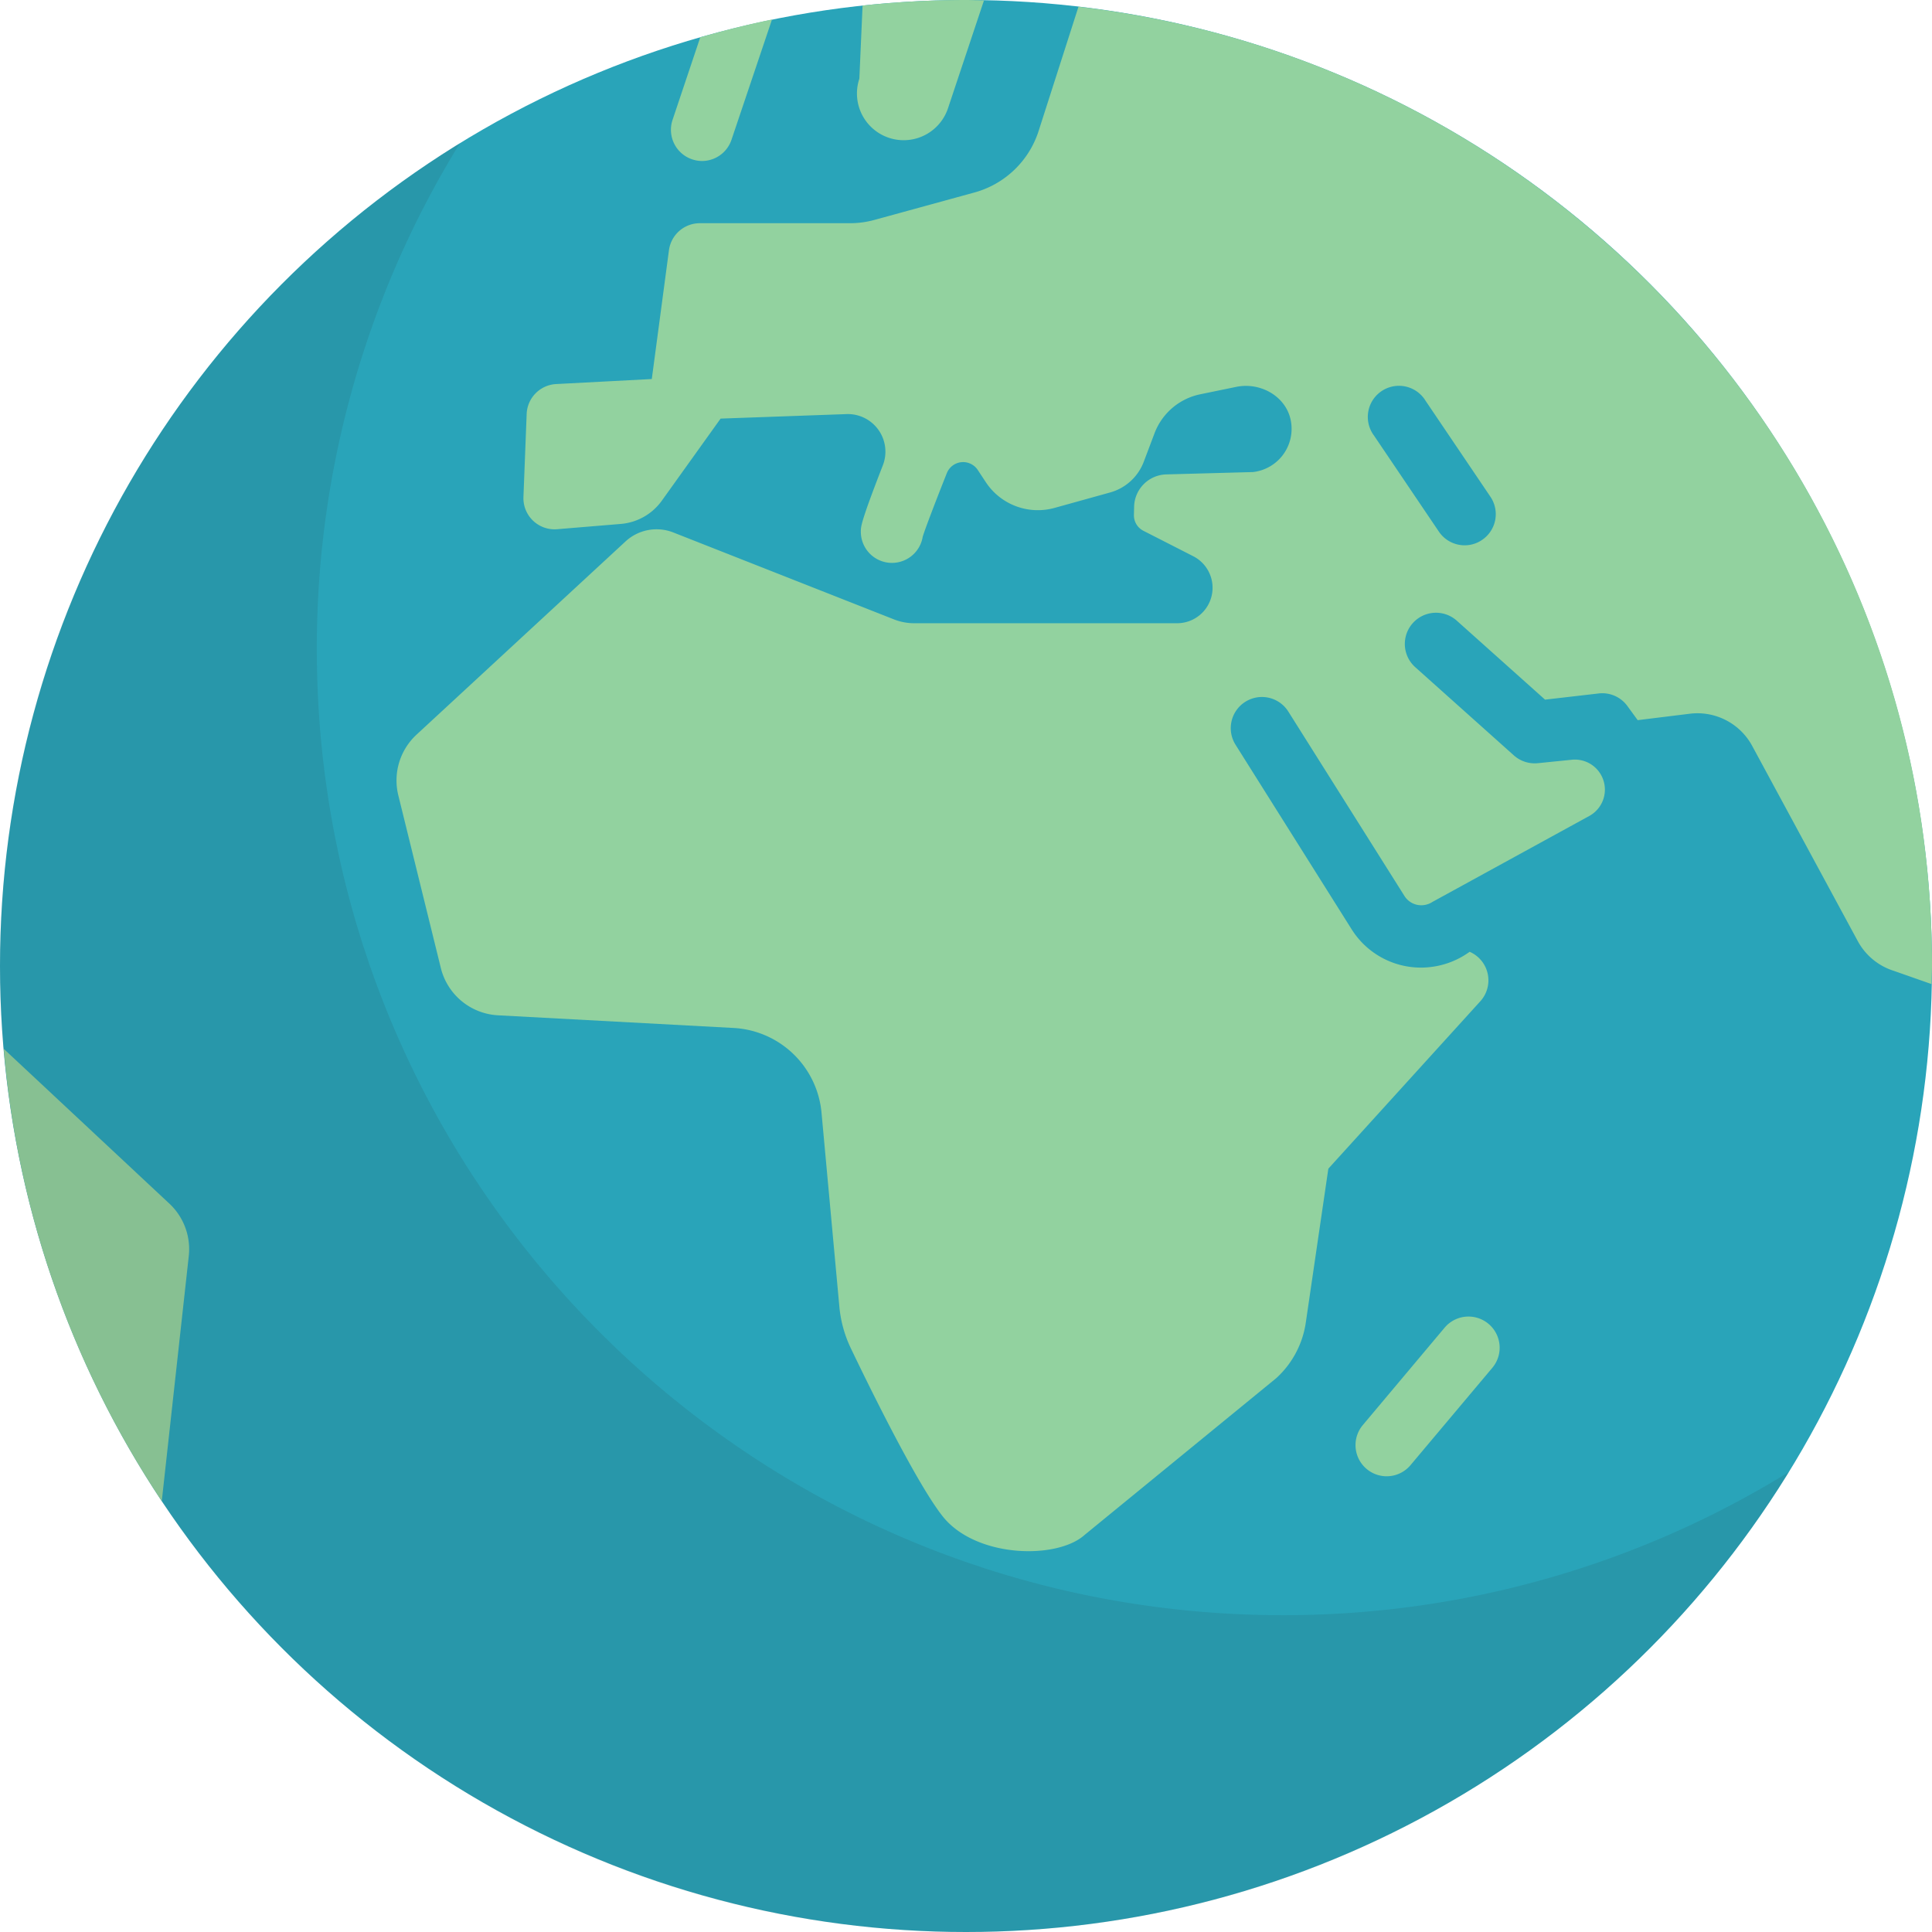 <svg id="Capa_1" data-name="Capa 1" xmlns="http://www.w3.org/2000/svg" viewBox="0 0 600 600"><circle cx="300" cy="300" r="300" fill="#29a4b9"/><path d="M334.93,2.09,322.55,40.68a29,29,0,0,1-20,19.12l-31.07,8.52a28.85,28.85,0,0,1-7.68,1H217.34a9.67,9.67,0,0,0-9.59,8.39l-5.33,40-29.69,1.56a9.68,9.68,0,0,0-9.17,9.28l-1,25.8a9.67,9.67,0,0,0,10.48,10l19.78-1.64a17.44,17.44,0,0,0,12.71-7.21L223.79,130l39.13-1.4a11.68,11.68,0,0,1,11.25,15.93c-6.82,17.51-6.83,19-6.83,20.55a9.67,9.67,0,0,0,19.21,1.64c.66-2.23,3.62-10,7.49-19.77a5.45,5.45,0,0,1,9.61-1l2.5,3.79a19.37,19.37,0,0,0,21.33,8l17.28-4.8a15.64,15.64,0,0,0,10.46-9.57l3.32-8.79a19.35,19.35,0,0,1,14.2-12.13l11.17-2.3c7.59-1.57,15.65,3,17,10.67a13.51,13.51,0,0,1-11.77,15.78l-26.93.73a10.28,10.28,0,0,0-10,10l-.06,2.58a5.38,5.38,0,0,0,2.94,4.93l15.48,7.9a11,11,0,0,1,4.09,16h0a11,11,0,0,1-9.09,4.81H283.88a17.08,17.08,0,0,1-6.24-1.19l-68.54-27a14.21,14.21,0,0,0-14.84,2.79l-64.9,60A19.37,19.37,0,0,0,123.7,247l13.2,53.6a19.35,19.35,0,0,0,17.75,14.71l73.12,3.93a29,29,0,0,1,27.36,26.32l5.54,60.22a37.8,37.8,0,0,0,3.56,12.93c6.16,12.86,20.53,42.08,28.51,52.18,10.29,13,35.62,13.52,44.16,5.74L396.35,428a29,29,0,0,0,9.18-17.28l7-47.78,47.21-52a9.66,9.66,0,0,0-3.32-15.35l-.84.57a25.64,25.64,0,0,1-12,4.23c-.75.07-1.51.11-2.26.11a25.43,25.43,0,0,1-21.59-11.95l-36-57.23a9.68,9.68,0,1,1,16.38-10.32l36.05,57.24a6.15,6.15,0,0,0,5.77,2.87,6.26,6.26,0,0,0,2.91-1l48.72-26.7a9.33,9.33,0,0,0,2.82-14h0a9.33,9.33,0,0,0-8.37-3.45L477.72,237a9.71,9.71,0,0,1-7.57-2.4l-30.64-27.41a9.68,9.68,0,0,1,12.91-14.43l27.41,24.52,16.65-1.92a9.63,9.63,0,0,1,8.92,3.9l3.2,4.39,16.23-2a19.33,19.33,0,0,1,19.33,10l32.78,60.6a19.32,19.32,0,0,0,11.13,9.23l11.79,4.14c0-1.9.14-3.79.14-5.71C600,146.14,484.15,19.41,334.93,2.09Zm125.32,165.6a9.53,9.53,0,0,1-5.4,1.66,9.66,9.66,0,0,1-8-4.26l-20.15-29.83a9.67,9.67,0,1,1,16-10.83l20.16,29.83A9.65,9.65,0,0,1,460.25,167.69Z" fill="#92d29f"/><path d="M430.64,458.47a9.68,9.68,0,0,1-7.4-15.91l25.4-30.24a9.68,9.68,0,1,1,14.82,12.46L438.06,455A9.67,9.67,0,0,1,430.64,458.47Z" fill="#92d29f"/><path d="M217.47,11.59l-8.61,25.66A9.68,9.68,0,0,0,215,49.5,9.79,9.79,0,0,0,218,50a9.68,9.68,0,0,0,9.17-6.59L239.75,6.06C232.2,7.6,224.79,9.5,217.47,11.59Z" fill="#92d29f"/><path d="M50.24,466.18l8.38-76.07A19.36,19.36,0,0,0,52.82,374L1.17,325.73A298.32,298.32,0,0,0,50.24,466.18Z" fill="#92d29f"/><path d="M300,0a304.35,304.35,0,0,0-32.12,1.73l-1,22.71a14.51,14.51,0,1,0,27.53,9.18L305.58.14C303.71.11,301.87,0,300,0Z" fill="#92d29f"/><path d="M398.39,501.61c-165.69,0-300-134.31-300-300A298.53,298.53,0,0,1,142.84,44.46C57.15,97.27,0,192,0,300,0,465.69,134.31,600,300,600c108.05,0,202.73-57.15,255.54-142.84A298.53,298.53,0,0,1,398.39,501.61Z" fill="#202020" opacity="0.1"/></svg>